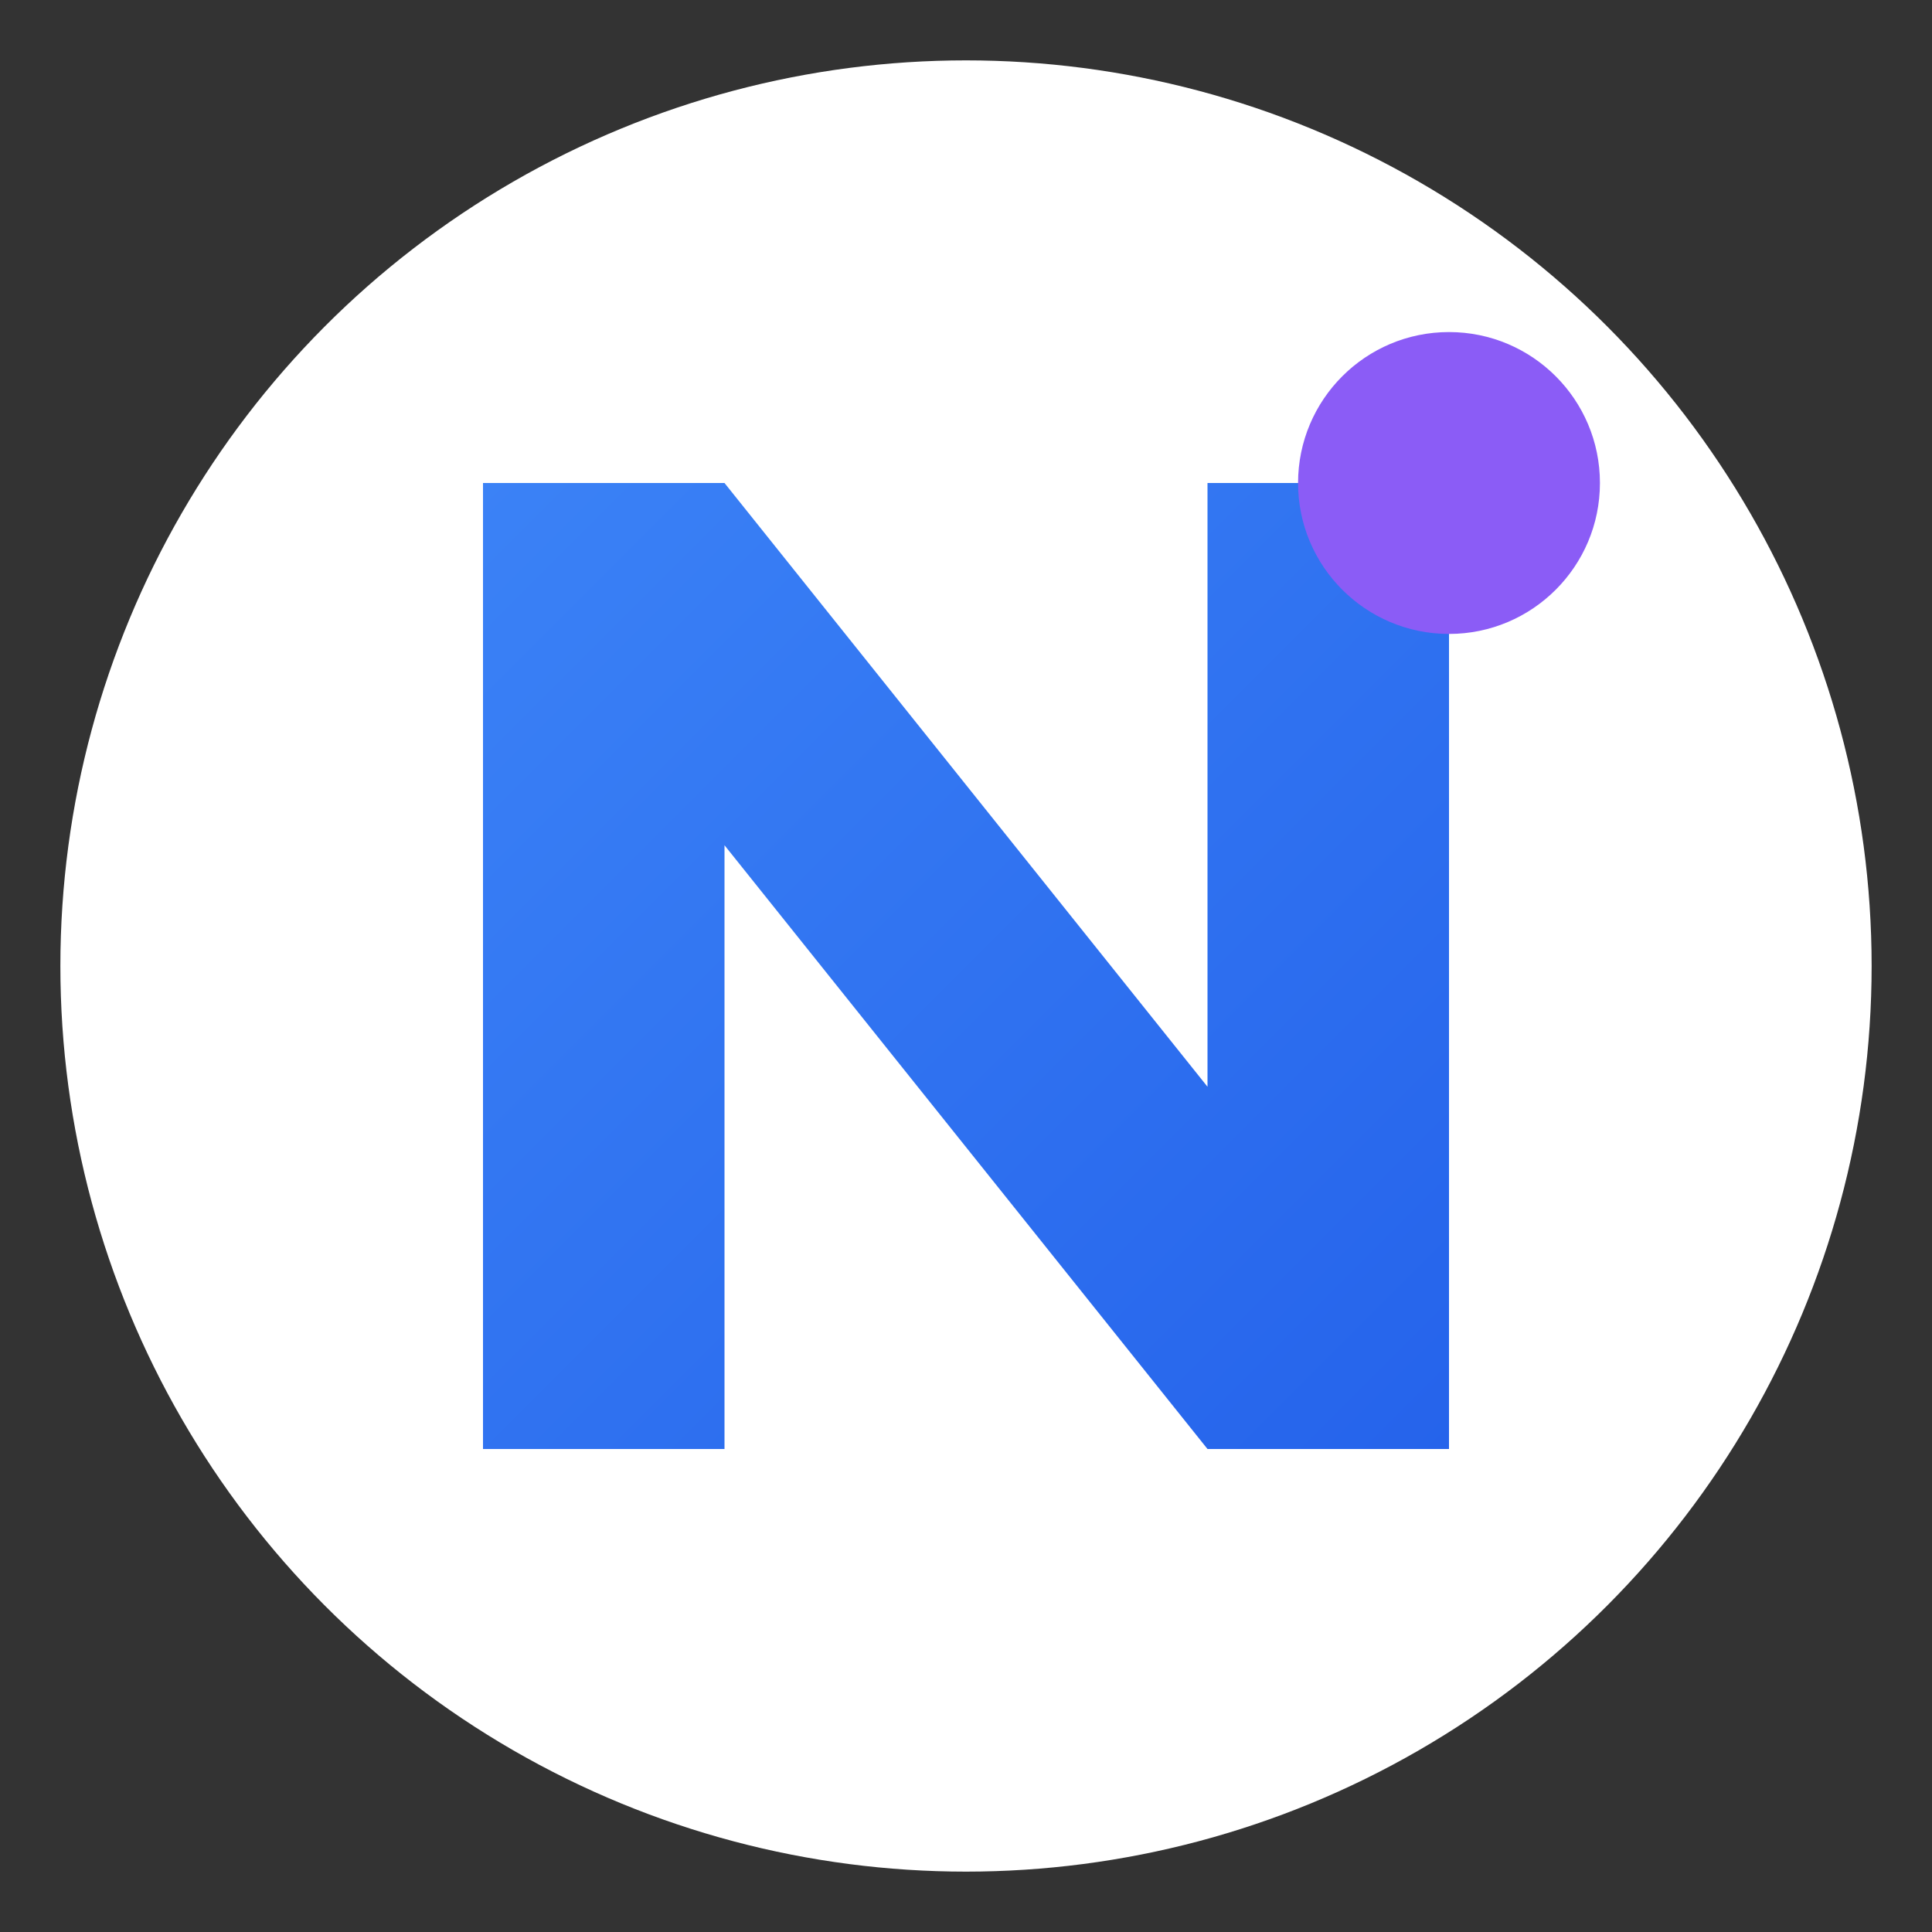 <svg xmlns="http://www.w3.org/2000/svg" viewBox="0 0 64 64" width="64" height="64">
  <rect x="0" y="0" width="64" height="64" fill="#333333" stroke="none"/>
  <!-- 定义渐变和颜色 -->
  <defs>
    <linearGradient id="blue-gradient" x1="0%" y1="0%" x2="100%" y2="100%">
      <stop offset="0%" stop-color="#3B82F6" /> <!-- 蓝色 -->
      <stop offset="100%" stop-color="#2563EB" /> <!-- 深蓝色 -->
    </linearGradient>
    <linearGradient id="text-gradient" x1="0%" y1="0%" x2="100%" y2="100%">
      <stop offset="0%" stop-color="#1F2937" /> <!-- 深灰色 -->
      <stop offset="100%" stop-color="#374151" /> <!-- 灰色 -->
    </linearGradient>
  </defs>
  
  <!-- 背景圆形 -->
  <circle cx="32" cy="32" r="30" fill="white" />
  
  <!-- 字母N - 蓝色部分 - 放大版 -->
  <path d="M16,16 L16,48 L24,48 L24,28 L40,48 L48,48 L48,16 L40,16 L40,36 L24,16 Z" 
        fill="url(#blue-gradient)" />
  
  <!-- 右上角的紫色圆点 -->
  <circle cx="48" cy="16" r="5" fill="#8B5CF6" />
</svg> 